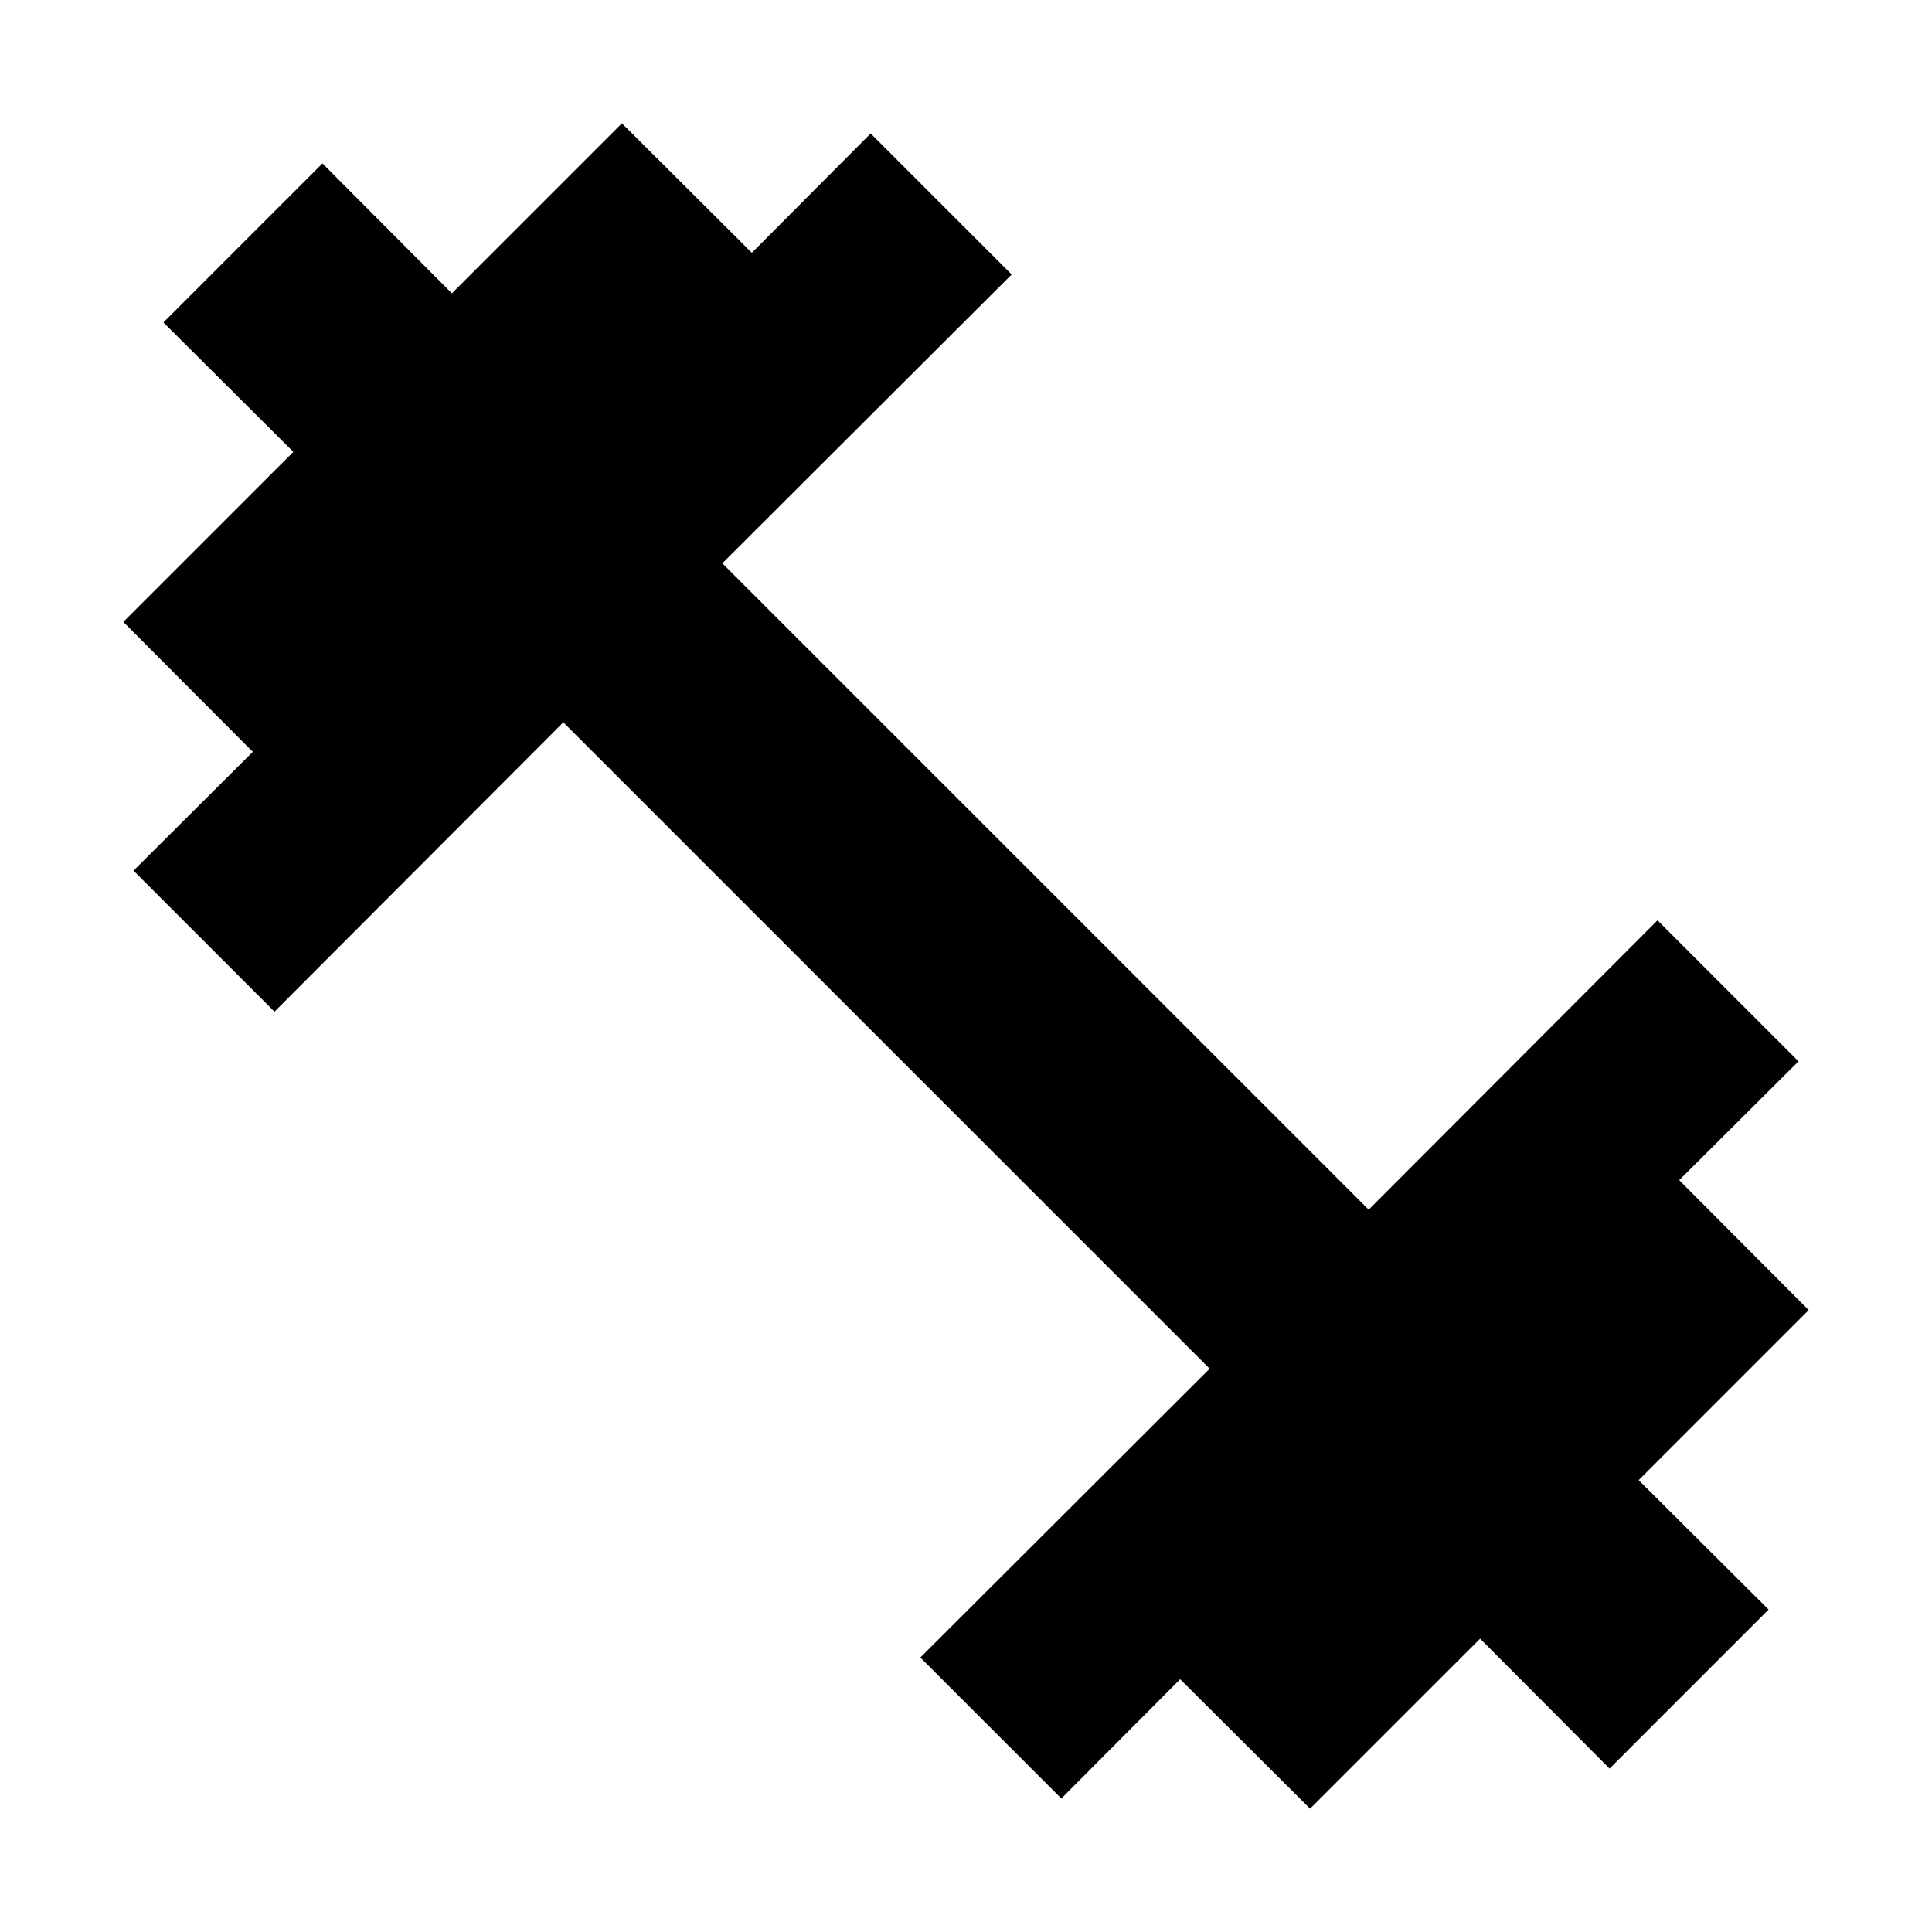 <svg xmlns="http://www.w3.org/2000/svg" height="24" viewBox="0 -960 960 960" width="24"><path d="m527.37-66.33-70.07-70.06 143.77-143.52-321.16-321.16L136.39-457.3l-70.06-70.07 59.28-59.04-64.33-64.57 84.48-84.48-64.56-64.32 79.02-79.02 64.32 64.56 84.48-84.48 64.57 64.33 59.04-59.28 70.07 70.06-143.77 143.52 321.16 321.16L823.61-502.7l70.06 70.07-59.28 59.04 64.33 64.57-84.48 84.48 64.56 64.32-79.02 79.02-64.32-64.56-84.48 84.48-64.57-64.33-59.04 59.28Z"/></svg>